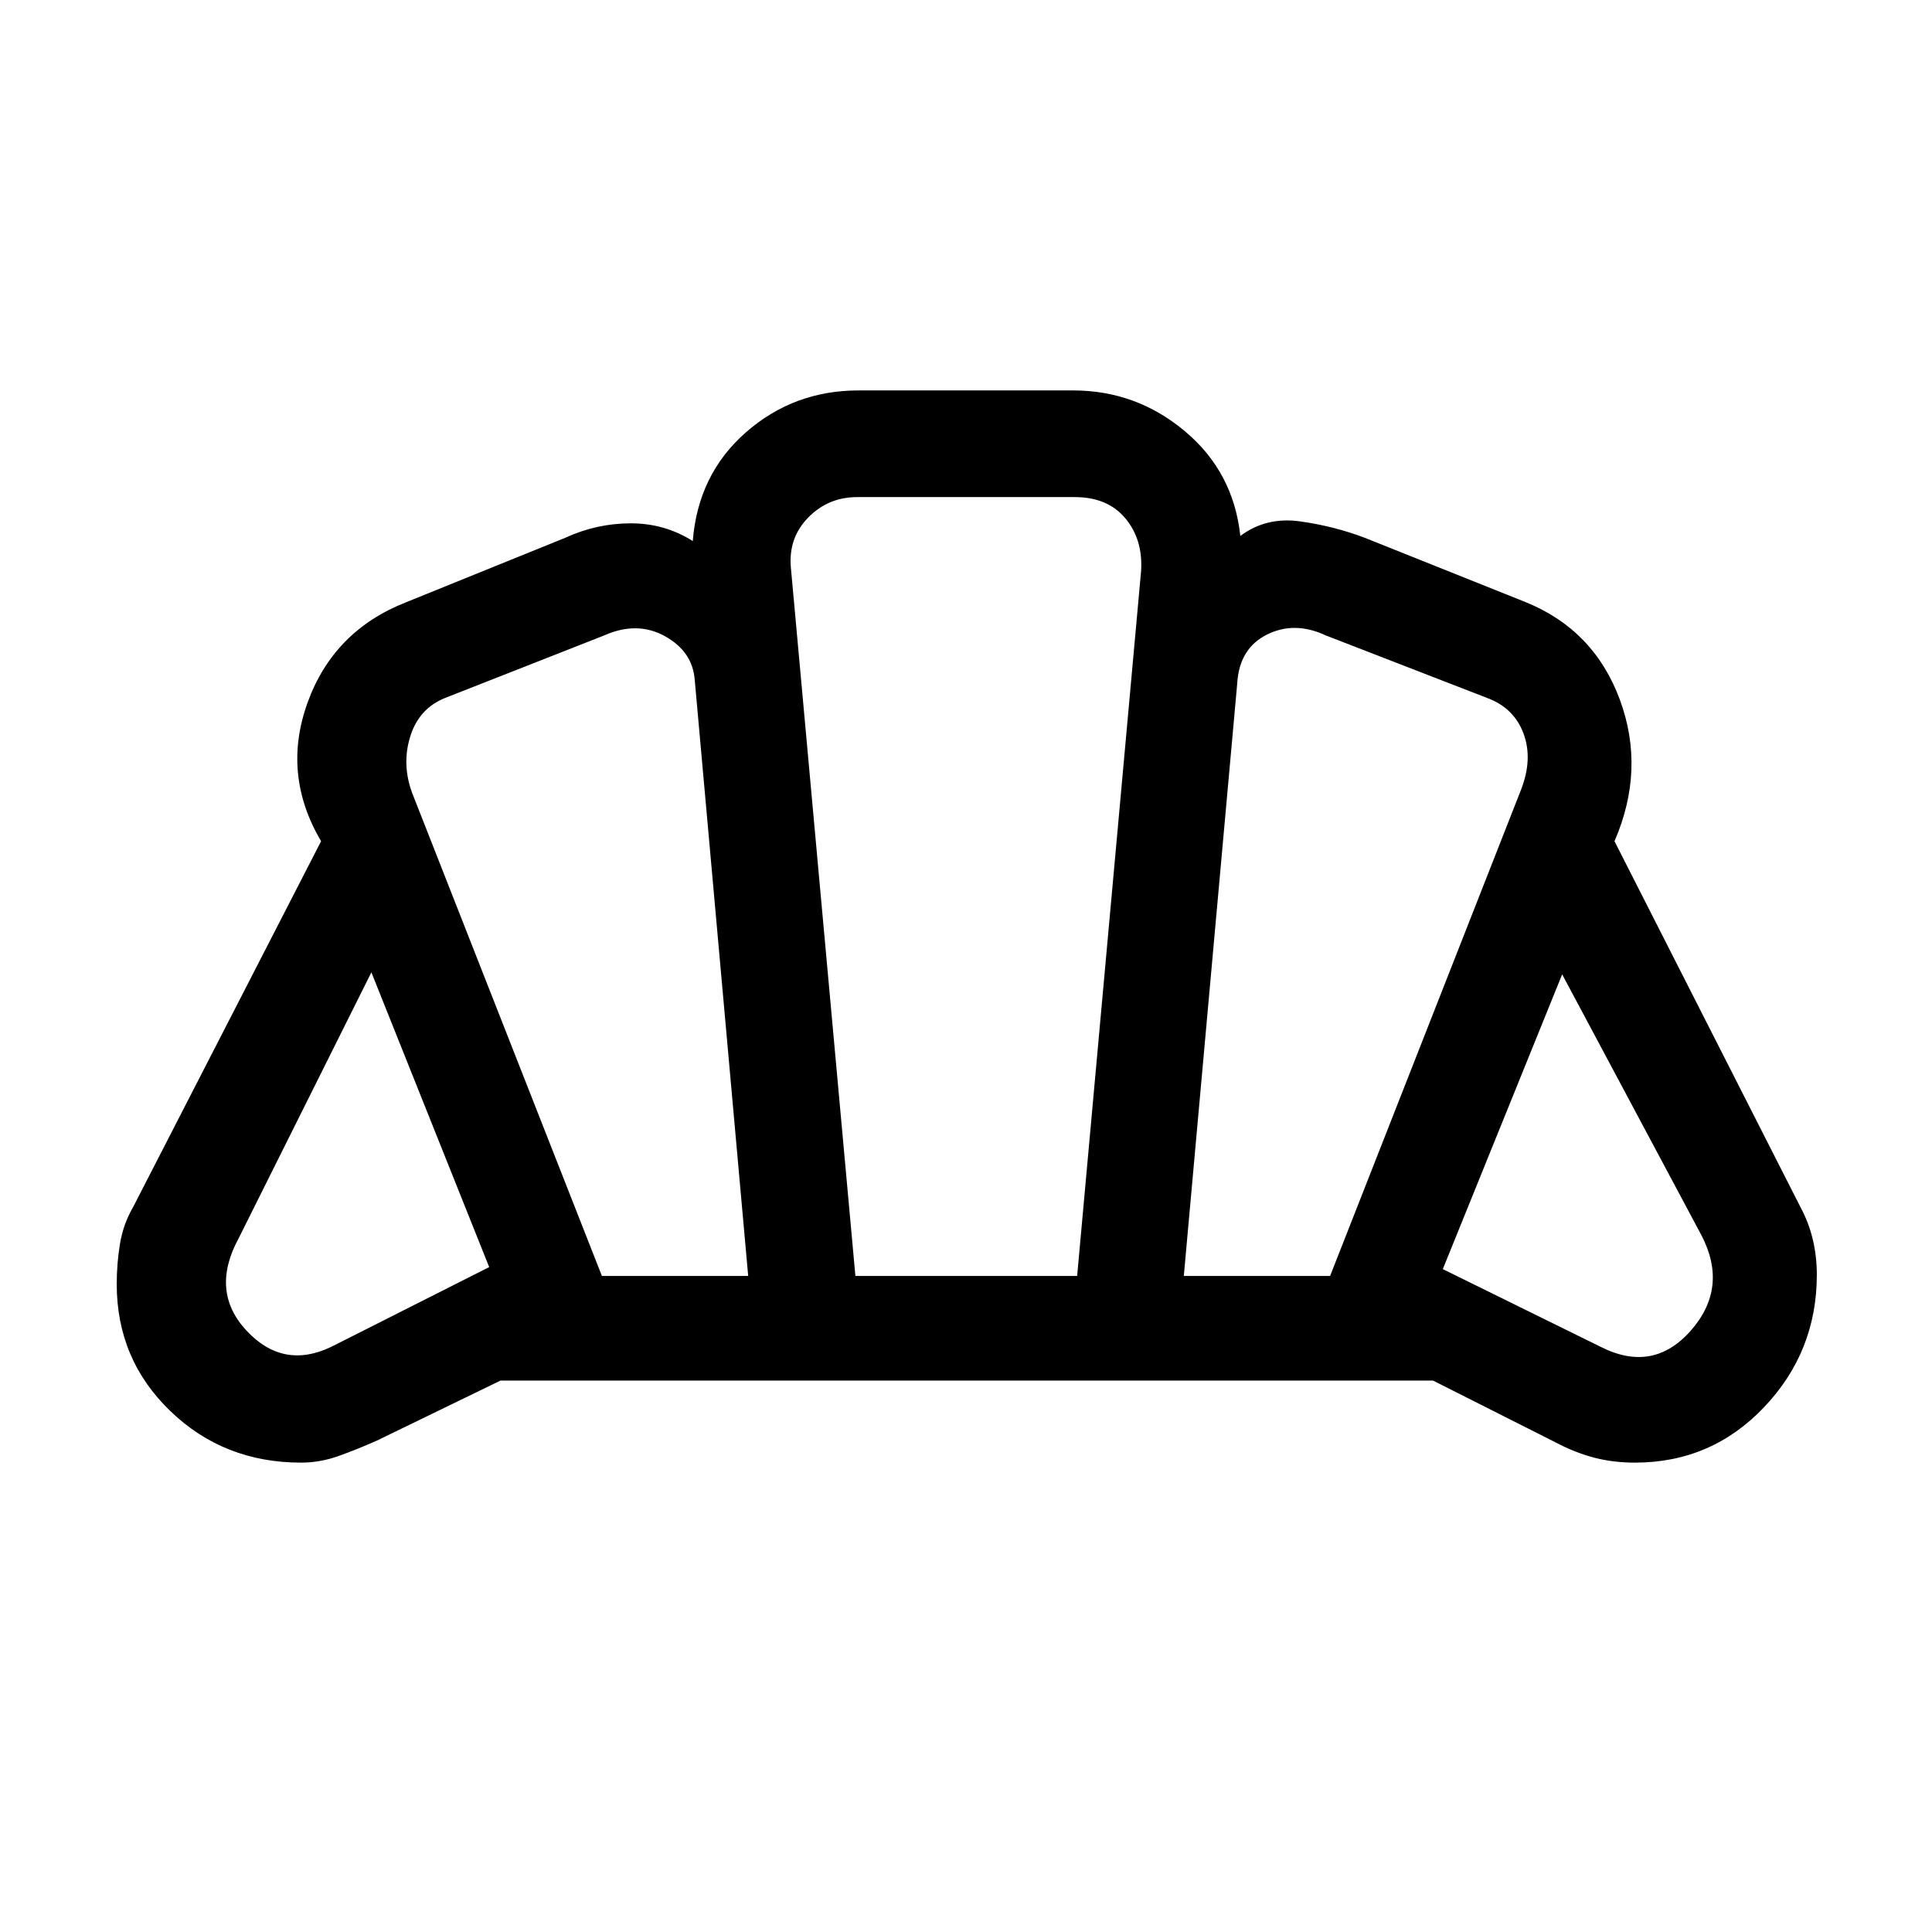 <svg xmlns="http://www.w3.org/2000/svg" height="20" viewBox="0 -960 960 960" width="20"><path d="M795.36-290.769q26.102 13.232 44.833-8.115 18.731-21.347 5.269-47.27l-69.231-129.694-59.309 146.464 78.438 38.615Zm-207.13-35.23h72.694l94.829-241.474q6.017-15.373 1.248-28.104-4.77-12.731-18.155-17.654l-80-31q-15.615-7.308-29.346-.424-13.731 6.885-14.731 24.27L588.23-325.999Zm-289.154 0h72.694l-26.539-295.925q-1-14.307-14.846-21.961-13.846-7.654-30.231-.346l-79.091 31.085q-12.91 5.222-17.217 19.107-4.308 13.885.969 28.105l94.261 239.935Zm-134.46 35.23 78.462-39.615-58.539-146.464-66.001 132.232q-14.231 26.309 3.961 45.809 18.193 19.5 42.117 8.038Zm260.424-35.23h110.191l31.77-350.232q1-15.615-7.808-26.193-8.808-10.577-25.193-10.577H426q-14.462 0-24.424 10.182-9.961 10.182-8.577 25.05l32.041 351.77Zm-275.453 92.768q-38.394 0-64.99-25.654Q58-284.539 58-321.923q0-10.233 1.615-20.039 1.615-9.807 6.615-18.422L159.54-542q-19.615-33.307-6.674-68.978 12.941-35.67 48.981-49.791l79-32q15.539-7.153 32.462-7.192 16.923-.038 30.923 8.808 2.615-33.154 26.382-54 23.766-20.846 55.98-20.846h106.636q31.386 0 55.54 20.269t27.538 52.039q12.846-9.616 29.769-7.231 16.924 2.384 32.078 8.153l80 32q33.931 13.781 46.734 48.429 12.803 34.648-2.658 70.34l92.308 181.616q4.231 7.846 6.231 16.278 2 8.432 2 17.567 0 38.154-26.178 65.731-26.178 27.577-64.189 27.577-11.017 0-20.607-2.558t-19.179-7.673l-60.539-30.539H248.692l-61.308 29.77q-9.461 4.23-18.858 7.615t-18.939 3.385Zm330.798-266.384Z"/></svg>